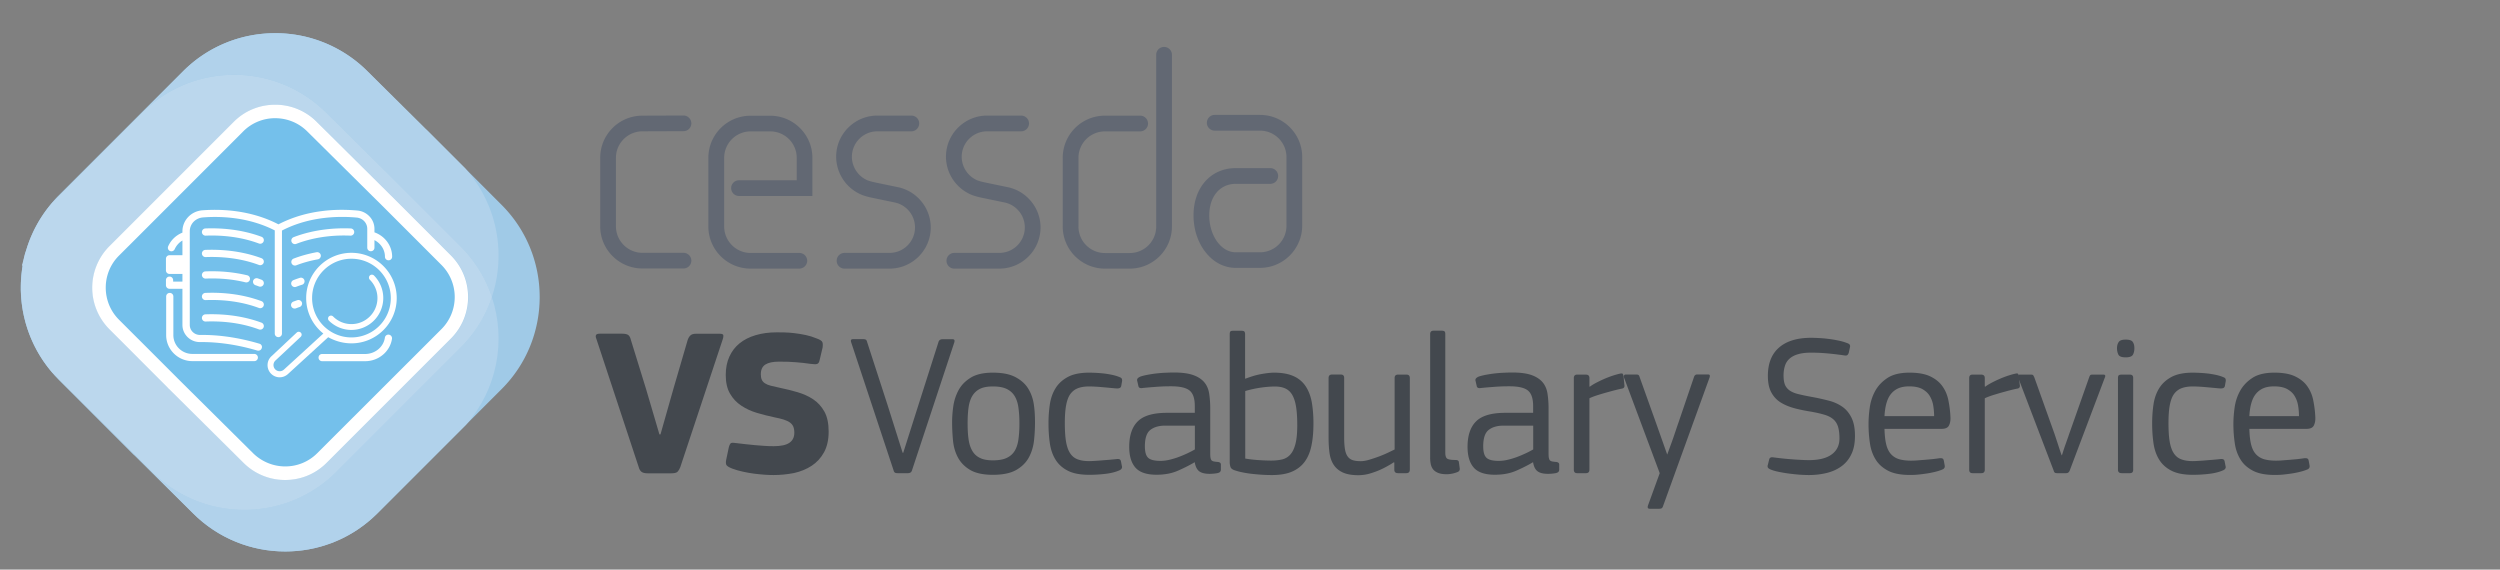 <svg id="Livello_1" xmlns="http://www.w3.org/2000/svg" viewBox="0 0 333.55 76"><rect x="0" y="0" width="333.55" height="76" fill="#808080" stroke="none"/><style>.st0{fill:#626873}.st1{fill:#43484e}.st3{fill:#fbfdff}.st4{fill:#b1d2eb}.st7{fill:#fff}</style><path class="st0" d="M91.19 35.82h-5.48c-3.1 0-5.63-2.52-5.63-5.62v-9.15c0-3.1 2.52-5.62 5.63-5.62l5.48-.02c.58 0 1.04.47 1.05 1.04 0 .58-.46 1.05-1.04 1.05l-5.48.02c-1.95 0-3.54 1.58-3.54 3.53v9.15c0 1.94 1.59 3.53 3.53 3.53h5.48c.58 0 1.05.47 1.05 1.05 0 .57-.47 1.04-1.05 1.04M106.64 35.84h-6.5c-3.1 0-5.63-2.52-5.63-5.62v-9.16c0-3.1 2.52-5.62 5.63-5.62h2.62c3.1 0 5.63 2.52 5.63 5.62v5.09H98.6a1.05 1.05 0 1 1 0-2.1h7.7v-2.99a3.53 3.53 0 0 0-3.53-3.53h-2.62a3.53 3.53 0 0 0-3.53 3.53v9.16c0 1.95 1.59 3.53 3.53 3.53h6.5c.58 0 1.05.47 1.05 1.05a1.07 1.07 0 0 1-1.06 1.04M168.11 35.74h-3.24c-1.56 0-3-.76-4.07-2.15-1.01-1.31-1.56-3.03-1.56-4.86 0-3.71 2.31-6.3 5.63-6.3h4.61a1.05 1.05 0 1 1 0 2.1h-4.61c-2.11 0-3.53 1.69-3.53 4.21 0 2.71 1.59 4.92 3.53 4.92h3.24a3.53 3.53 0 0 0 3.53-3.53v-9.17c0-1.95-1.59-3.53-3.53-3.53h-6.04a1.05 1.05 0 1 1 0-2.1h6.04c3.1 0 5.63 2.52 5.63 5.62v9.17c-.01 3.09-2.53 5.62-5.63 5.62M150.73 35.84h-3.31c-3.1 0-5.63-2.52-5.63-5.62v-9.17c0-3.1 2.52-5.62 5.63-5.62h4.7a1.05 1.05 0 1 1 0 2.1h-4.7a3.53 3.53 0 0 0-3.53 3.53v9.17a3.53 3.53 0 0 0 3.53 3.53h3.31a3.53 3.53 0 0 0 3.53-3.53V7.31a1.05 1.05 0 1 1 2.1 0v22.9c0 3.11-2.53 5.63-5.63 5.63M118.68 35.84h-6a1.05 1.05 0 1 1 0-2.1h6c1.88 0 3.4-1.52 3.4-3.4 0-1.61-1.14-3.01-2.72-3.33l-2.93-.61a9.35 9.35 0 0 1-1.34-.36 5.529 5.529 0 0 1-3.53-5.13c0-3.03 2.47-5.49 5.5-5.49h4.53a1.05 1.05 0 1 1 0 2.1h-4.53c-1.88 0-3.4 1.52-3.4 3.4 0 1.4.88 2.68 2.19 3.18a8 8 0 0 0 .97.25l.03.01 2.94.61c2.54.52 4.39 2.78 4.39 5.38 0 3.03-2.47 5.49-5.5 5.49M133.33 35.84h-6a1.05 1.05 0 1 1 0-2.1h6c1.88 0 3.4-1.52 3.4-3.4 0-1.61-1.14-3.01-2.72-3.33l-2.93-.61a9.35 9.35 0 0 1-1.34-.36 5.529 5.529 0 0 1-3.53-5.13c0-3.03 2.47-5.49 5.5-5.49h4.53a1.05 1.05 0 1 1 0 2.1h-4.53c-1.88 0-3.4 1.52-3.4 3.4 0 1.4.88 2.68 2.19 3.18a8 8 0 0 0 .97.25l.03.01 2.94.61c2.54.52 4.39 2.78 4.39 5.38a5.508 5.508 0 0 1-5.5 5.49"/><g><path class="st1" d="M-16.18-167.06l6.43 21.8h.5l6.23-22 6.73-23.11c.33-1 .79-1.77 1.36-2.31.57-.54 1.42-.8 2.56-.8h11.65c1 0 1.52.27 1.56.8.03.54-.05 1.11-.25 1.71L.2-129.59c-.34.87-.75 1.57-1.26 2.11-.5.54-1.52.8-3.06.8h-11.35c-1.34 0-2.31-.23-2.91-.7-.6-.47-1.04-1.17-1.31-2.11l-20.29-61.48c-.34-.74-.4-1.34-.2-1.81s.8-.7 1.81-.7h10.75c1.34 0 2.29.2 2.86.6.57.4.99 1.14 1.26 2.21l7.32 23.61zM72.42-152.19c0 2.75-.2 5.66-.6 8.74a21.46 21.46 0 0 1-3.01 8.54c-1.61 2.61-4 4.77-7.18 6.48-3.18 1.71-7.52 2.56-13.01 2.56-5.42 0-9.66-.85-12.71-2.56-3.05-1.71-5.34-3.87-6.88-6.48-1.54-2.61-2.5-5.46-2.86-8.54-.37-3.08-.55-5.99-.55-8.74 0-2.28.23-4.86.7-7.74s1.49-5.61 3.06-8.19c1.57-2.58 3.88-4.74 6.93-6.48 3.05-1.74 7.15-2.61 12.31-2.61s9.31.75 12.46 2.26c3.15 1.51 5.56 3.47 7.23 5.88 1.67 2.41 2.78 5.11 3.32 8.09.53 2.98.79 5.91.79 8.79zm-15.67.6c0-4.22-.49-7.37-1.46-9.44-.97-2.07-3.13-3.11-6.48-3.11-3.08 0-5.14 1.07-6.18 3.21-1.04 2.14-1.56 5.26-1.56 9.34 0 4.42.5 7.63 1.51 9.64 1 2.01 3.01 3.01 6.03 3.01 3.35 0 5.54-1.04 6.58-3.11s1.56-5.25 1.56-9.54zM120.84-132.6c.27 1.14.27 2.03 0 2.66-.27.64-1.14 1.26-2.61 1.86-2.01.74-4.47 1.31-7.38 1.71-2.91.4-5.58.6-7.99.6-5.02 0-9.06-.74-12.1-2.21-3.05-1.47-5.38-3.42-6.98-5.83-1.61-2.41-2.68-5.17-3.21-8.29-.54-3.11-.8-6.31-.8-9.59 0-3.01.28-6.04.85-9.09s1.67-5.79 3.32-8.24c1.64-2.44 3.97-4.42 6.98-5.93 3.01-1.51 7-2.26 11.95-2.26 2.68 0 5.44.18 8.29.55 2.85.37 5.34 1.02 7.48 1.96 1.67.67 2.38 1.91 2.11 3.72l-1.1 6.13c-.27 1.07-.62 1.66-1.05 1.76-.44.1-1.36.08-2.76-.05-2.01-.2-3.92-.37-5.73-.5-1.81-.13-3.52-.2-5.12-.2-3.41 0-5.86.95-7.33 2.86-1.47 1.91-2.21 4.91-2.21 8.99 0 4.89.69 8.25 2.06 10.1 1.37 1.84 3.8 2.76 7.28 2.76 1.41 0 3.23-.07 5.47-.2 2.24-.13 4.44-.33 6.58-.6 1.07-.13 1.79-.13 2.16 0 .37.13.65.74.85 1.81l.99 5.52zM158.72-132.7a24.119 24.119 0 0 1-4.32 3.11c-1.54.87-3.11 1.59-4.72 2.16-1.61.57-3.18.97-4.72 1.21-1.54.23-2.95.35-4.22.35-2.95 0-5.34-.42-7.18-1.26-1.84-.84-3.26-1.92-4.27-3.26-1-1.34-1.69-2.9-2.06-4.67-.37-1.77-.55-3.63-.55-5.58-.07-3.08.35-5.69 1.26-7.83.9-2.14 2.19-3.87 3.87-5.17 1.67-1.31 3.72-2.24 6.13-2.81 2.41-.57 5.09-.85 8.04-.85h11.55v-1.61c0-1.07-.12-1.97-.35-2.71a3.54 3.54 0 0 0-1.31-1.81c-.64-.47-1.52-.82-2.66-1.06-1.14-.23-2.65-.35-4.52-.35-.74 0-1.66.04-2.76.1-1.11.07-2.26.14-3.47.2-1.21.07-2.41.17-3.62.3-1.21.13-2.31.24-3.32.3-1.41.13-2.33.13-2.76 0-.44-.13-.79-.7-1.05-1.71l-1.1-5.22c-.14-.87-.02-1.59.35-2.16.37-.57 1.32-1.16 2.86-1.76 1.14-.4 2.46-.75 3.97-1.06 1.51-.3 3.05-.55 4.62-.75 1.57-.2 3.13-.35 4.67-.45 1.54-.1 2.88-.15 4.02-.15 4.69 0 8.45.44 11.3 1.31 2.85.87 5.02 2.11 6.53 3.72 1.51 1.61 2.49 3.58 2.96 5.93.47 2.35.7 5.02.7 8.04v15.87c0 1.07.05 1.91.15 2.51.1.6.28 1.05.55 1.36.27.3.64.52 1.11.65.47.13 1.1.24 1.91.3.87.07 1.44.22 1.71.45.27.24.4.65.4 1.26v6.43c0 1.34-.97 2.21-2.91 2.61-1.88.47-3.95.7-6.23.7-2.48 0-4.66-.42-6.53-1.26-1.88-.84-3.15-2.59-3.82-5.27l-.21-.11zm-1.51-14.87h-9.04c-1.88 0-3.35.44-4.42 1.31-1.07.87-1.61 2.48-1.61 4.82 0 1.54.32 2.61.96 3.21.64.6 1.82.9 3.57.9 1.54 0 3.33-.37 5.38-1.1 2.04-.74 3.77-1.54 5.17-2.41v-6.73zM199.3-175.5c1.95-.6 3.78-1.04 5.49-1.31 1.71-.27 3.28-.4 4.69-.4 4.43 0 8.03.62 10.78 1.86 2.75 1.24 4.89 2.98 6.4 5.22 1.51 2.24 2.54 4.91 3.07 7.99.54 3.08.81 6.46.81 10.15 0 3.95-.3 7.55-.9 10.8-.6 3.25-1.76 6.01-3.47 8.29-1.71 2.28-4.05 4.04-7.03 5.27-2.98 1.24-6.85 1.86-11.6 1.86-1.67 0-3.45-.07-5.32-.2-1.88-.13-3.72-.32-5.53-.55-1.81-.23-3.55-.54-5.22-.9-1.67-.37-3.15-.82-4.42-1.36-1.27-.54-2.09-1.21-2.46-2.01-.37-.8-.55-1.77-.55-2.91v-61.68c0-.67.15-1.21.45-1.61.3-.4.88-.6 1.75-.6h10.98c.93 0 1.51.25 1.75.75.23.5.35.99.35 1.46v19.88zm15.47 24.31c0-2.48-.15-4.54-.46-6.18-.3-1.64-.76-2.95-1.37-3.92-.61-.97-1.38-1.67-2.33-2.11-.94-.43-2.06-.65-3.34-.65-1.35 0-2.53.07-3.54.2-1.01.13-2.49.44-4.45.9v23.31c1.15.2 2.31.34 3.49.4 1.18.07 2.24.1 3.19.1 1.21 0 2.36-.13 3.44-.4s2.02-.82 2.83-1.66 1.43-2.04 1.87-3.62c.45-1.56.67-3.69.67-6.37zM284.14-127.23c-.3.37-.88.55-1.75.55h-10.98c-.93 0-1.51-.22-1.75-.65-.23-.43-.35-.92-.35-1.46v-2.51c-.07 0-.1-.02-.1-.05 0-.03-.03-.05-.1-.05-2.28 1.74-4.87 3.1-7.79 4.07-2.91.97-5.58 1.46-7.99 1.46-3.55 0-6.31-.54-8.29-1.61-1.98-1.07-3.45-2.49-4.42-4.27-.97-1.77-1.58-3.82-1.81-6.13-.24-2.31-.35-4.74-.35-7.28v-28.83c0-.54.12-1.04.35-1.51.23-.47.82-.7 1.76-.7h11.05c.8 0 1.36.2 1.66.6.3.4.45.94.45 1.61v26.32c0 2.55.45 4.47 1.36 5.78.9 1.31 2.49 1.96 4.77 1.96.8 0 1.64-.12 2.51-.35.87-.23 1.72-.5 2.56-.8.84-.3 1.64-.62 2.41-.96.77-.33 1.42-.6 1.96-.8v-31.14c0-.54.12-1.04.35-1.51.23-.47.81-.7 1.75-.7h10.98c.87 0 1.45.2 1.75.6.3.4.45.94.45 1.61v45.21c.01.65-.14 1.17-.44 1.54zM310-142.05c0 1.41.33 2.28 1 2.61.67.34 1.77.54 3.31.6 1 .07 1.61.17 1.81.3.2.13.37.57.5 1.31l.5 7.53c.07.94-.47 1.67-1.61 2.21-1.21.54-2.61.89-4.22 1.05-1.61.17-2.88.25-3.82.25-4.35 0-7.57-.99-9.64-2.96-2.08-1.97-3.11-5.27-3.11-9.9v-56.36c0-.67.15-1.21.45-1.61.3-.4.89-.6 1.76-.6h10.95c.94 0 1.52.24 1.76.7.23.47.35.97.35 1.51v53.36zM353.9-132.7a24.119 24.119 0 0 1-4.32 3.11c-1.54.87-3.11 1.59-4.72 2.16-1.61.57-3.18.97-4.72 1.21-1.54.23-2.95.35-4.22.35-2.95 0-5.34-.42-7.18-1.26-1.84-.84-3.26-1.92-4.27-3.26-1-1.34-1.69-2.9-2.06-4.67-.37-1.77-.55-3.63-.55-5.58-.07-3.08.35-5.69 1.26-7.83.9-2.14 2.19-3.87 3.87-5.17 1.67-1.31 3.72-2.24 6.13-2.81 2.41-.57 5.09-.85 8.04-.85h11.55v-1.61c0-1.07-.12-1.97-.35-2.71a3.54 3.54 0 0 0-1.31-1.81c-.64-.47-1.52-.82-2.66-1.06-1.14-.23-2.65-.35-4.52-.35-.74 0-1.66.04-2.76.1-1.11.07-2.26.14-3.47.2-1.21.07-2.41.17-3.62.3-1.21.13-2.31.24-3.32.3-1.41.13-2.33.13-2.76 0-.44-.13-.79-.7-1.05-1.71l-1.1-5.22c-.14-.87-.02-1.59.35-2.16.37-.57 1.32-1.16 2.86-1.76 1.14-.4 2.46-.75 3.97-1.06 1.51-.3 3.05-.55 4.62-.75 1.57-.2 3.13-.35 4.67-.45 1.54-.1 2.88-.15 4.02-.15 4.69 0 8.45.44 11.3 1.31 2.85.87 5.02 2.11 6.53 3.72 1.51 1.61 2.49 3.58 2.96 5.93.47 2.35.7 5.02.7 8.04v15.87c0 1.07.05 1.91.15 2.51.1.6.28 1.05.55 1.36.27.3.64.52 1.11.65.47.13 1.1.24 1.91.3.87.07 1.44.22 1.71.45.27.24.4.65.4 1.26v6.43c0 1.34-.97 2.21-2.91 2.61-1.88.47-3.95.7-6.23.7-2.48 0-4.66-.42-6.53-1.26-1.88-.84-3.15-2.59-3.82-5.27l-.21-.11zm-1.51-14.87h-9.04c-1.88 0-3.35.44-4.42 1.31-1.07.87-1.61 2.48-1.61 4.82 0 1.54.32 2.61.96 3.21.64.6 1.82.9 3.57.9 1.54 0 3.33-.37 5.38-1.1 2.04-.74 3.77-1.54 5.17-2.41v-6.73zM396.19-169.27l.2.2c.87-.94 1.92-1.82 3.16-2.66a39.52 39.52 0 0 1 3.87-2.31c1.34-.7 2.66-1.29 3.97-1.76s2.49-.8 3.57-1c1.07-.13 1.86-.1 2.36.1.5.2.82.94.96 2.21l1.21 9.84c.07.47.1.85.1 1.16 0 .3-.1.57-.3.8-.2.24-.5.44-.9.6-.4.17-.97.32-1.71.45-6.03 1.14-11.52 2.58-16.48 4.32v28.43c0 .54-.12 1.04-.35 1.51-.23.47-.81.7-1.75.7h-10.98c-.87 0-1.45-.2-1.75-.6-.3-.4-.45-.94-.45-1.61v-45.21c0-.67.15-1.21.45-1.61.3-.4.88-.6 1.75-.6H394c.93 0 1.53.25 1.8.75s.4.99.4 1.46v4.83zM436.88-189.36c0 .94-.1 1.86-.3 2.76-.2.9-.59 1.71-1.16 2.41-.57.7-1.37 1.27-2.41 1.71-1.04.44-2.4.65-4.07.65-1.74 0-3.15-.22-4.22-.65-1.07-.43-1.89-1.02-2.46-1.76-.57-.74-.94-1.54-1.11-2.41-.17-.87-.25-1.77-.25-2.71 0-2.08.54-3.83 1.61-5.27 1.07-1.44 3.21-2.16 6.43-2.16 1.61 0 2.93.18 3.97.55 1.04.37 1.86.89 2.46 1.56.6.67 1 1.46 1.21 2.36.2.9.3 1.89.3 2.96zm-.51 60.47c0 .54-.12 1.04-.35 1.51-.24.47-.79.7-1.66.7h-11.05c-.87 0-1.46-.2-1.76-.6-.3-.4-.45-.94-.45-1.61v-45.21c0-.74.15-1.29.45-1.66.3-.37.89-.55 1.76-.55h11.05c.87 0 1.42.25 1.66.75.23.5.35.99.35 1.46v45.21zM461.79-147.87c.07 1.94.37 3.52.9 4.72.54 1.21 1.25 2.16 2.16 2.86.9.7 2.01 1.17 3.32 1.41s2.79.35 4.47.35c1.54 0 3.38-.1 5.53-.3 2.14-.2 4.25-.43 6.33-.7 1.34-.13 2.17-.12 2.51.05.33.17.64.89.9 2.16l.8 4.72c.2 1.14.2 2.03 0 2.66-.2.64-1.07 1.26-2.61 1.86-1 .34-2.19.65-3.57.95-1.37.3-2.78.55-4.22.75-1.44.2-2.9.35-4.37.45-1.47.1-2.81.15-4.02.15-5.02 0-9.09-.7-12.21-2.11-3.11-1.41-5.53-3.27-7.23-5.58-1.71-2.31-2.86-4.99-3.47-8.04-.6-3.05-.9-6.24-.9-9.59 0-2.41.2-5.12.6-8.14.4-3.01 1.37-5.86 2.91-8.54 1.54-2.68 3.83-4.92 6.88-6.73 3.05-1.81 7.22-2.71 12.51-2.71 4.82 0 8.71.69 11.65 2.06 2.95 1.37 5.24 3.16 6.88 5.37 1.64 2.21 2.76 4.67 3.37 7.38.6 2.71.9 5.41.9 8.09 0 2.08-.39 3.67-1.16 4.77-.77 1.1-2.23 1.66-4.37 1.66h-24.49zm7.23-17.58c-2.34 0-4.07.72-5.17 2.16-1.11 1.44-1.73 3.57-1.86 6.38h13.96c0-2.41-.5-4.44-1.51-6.08-1-1.64-2.81-2.46-5.42-2.46zM539.84-142.3c0 3.14-.62 5.76-1.86 7.87-1.24 2.11-2.9 3.79-4.97 5.06-2.08 1.27-4.44 2.19-7.08 2.76-2.65.57-5.41.85-8.29.85-1.21 0-2.51-.05-3.92-.15-1.41-.1-2.83-.25-4.27-.45-1.44-.2-2.81-.43-4.12-.7-1.31-.27-2.46-.56-3.47-.9-1.67-.6-2.75-1.21-3.21-1.84-.47-.63-.54-1.61-.2-2.94l1.1-4.78c.2-.94.5-1.5.9-1.7.4-.2 1.17-.2 2.31 0 2.34.4 4.89.72 7.63.95 2.75.24 4.99.35 6.73.35 2.54 0 4.35-.28 5.42-.86 1.07-.57 1.61-1.53 1.61-2.87 0-1.48-.4-2.47-1.21-2.97-.8-.5-2.28-.89-4.42-1.16-2.75-.4-5.31-.87-7.68-1.41-2.38-.54-4.47-1.34-6.28-2.42a11.744 11.744 0 0 1-4.27-4.33c-1.04-1.81-1.56-4.2-1.56-7.15 0-2.68.52-5.03 1.55-7.05 1.03-2.01 2.45-3.69 4.24-5.04 1.79-1.34 3.94-2.35 6.44-3.02 2.5-.67 5.22-1.01 8.17-1.01 1.14 0 2.39.05 3.77.15 1.37.1 2.76.24 4.17.4 1.41.17 2.76.39 4.07.66 1.31.27 2.49.61 3.57 1.01 1.34.47 2.33.96 2.96 1.47.63.51.79 1.4.45 2.69l-1.1 5.17c-.27.94-.55 1.51-.85 1.71-.3.2-1.02.24-2.16.1-1.14-.13-2.38-.28-3.72-.45-1.34-.17-2.66-.3-3.97-.4-1.31-.1-2.53-.18-3.67-.25-1.14-.07-2.11-.1-2.91-.1-2.55-.07-4.14.22-4.77.85-.64.63-.95 1.49-.95 2.55 0 1.27.59 2.09 1.76 2.46 1.18.37 2.67.72 4.49 1.05 2.62.33 5.11.75 7.46 1.25 2.35.5 4.42 1.32 6.2 2.46 1.78 1.14 3.21 2.66 4.29 4.56 1.08 1.91 1.62 4.43 1.62 7.57z"/></g><g><path d="M66.91 27.32l-9.93-9.93c-.06-.06-.12-.11-.18-.17l-7.77-7.7c-6.79-6.79-17.82-6.79-24.6-.02l-8.57 8.57-8.01 8.01a17.323 17.323 0 0 0-4.37 7.34c-1.74 5.92-.28 12.6 4.39 17.26l9.93 9.93c.06.06.12.11.18.16l7.77 7.71c6.79 6.79 17.82 6.79 24.6.01l16.58-16.58c6.77-6.77 6.77-17.81-.02-24.59" fill="#a0cae7"/><path class="st3" d="M36.72 4.43c-4.45 0-8.9 1.69-12.29 5.08 3.39-3.39 7.84-5.08 12.29-5.08 4.46 0 8.92 1.7 12.31 5.09l7.77 7.71c.06.05.12.11.18.16l5.13 5.13v-.01l-5.12-5.12c-.06-.06-.12-.11-.18-.16l-7.77-7.71a17.4 17.4 0 0 0-12.32-5.09m-33.23 29c-.01.02-.01.05-.02.07.01-.03.01-.05.02-.07m-.02.08c-.01.02-.01.03-.02.05.01-.01.01-.03.02-.05m-.02.07c-.01.02-.01.03-.01.05 0-.01 0-.03.01-.05m-.02.07c-.01.02-.01.03-.02.05.01-.01.01-.03.02-.05m-.02.07c-.01.02-.01.03-.01.05 0-.02 0-.03.01-.05m-.02.07c-.01.02-.01.03-.01.05 0-.02 0-.04.01-.05m-.02.07c0 .02-.01.03-.01.05 0-.02.01-.04.01-.05m-.02.07c-.01.02-.01.03-.01.05 0-.02.01-.04.01-.05m-.02.06c-.01.02-.01.04-.01.06.01-.02.01-.04.01-.06m-.01.07c0 .02-.01.04-.01.06 0-.02 0-.04.01-.06m-.02.07c-.01.02-.01.04-.02.06.01-.02.02-.04.02-.06m-.02.07c-.04.14-.07.28-.1.42.04-.15.07-.28.1-.42m-.1.43c-.01.02-.01.04-.01.06 0-.03.01-.05.01-.06m-.01.07c0 .02-.01.04-.01.05 0-.02 0-.04.01-.05m-.02.07c0 .02-.01.03-.01.05.01-.02.01-.03.01-.05m-.01.07c0 .02-.01.03-.01.05 0-.02 0-.04.01-.05m-.02.07c0 .02-.01.03-.01.05.01-.02.01-.04.01-.05m-.01.07c0 .02-.01.03-.01.04 0-.01.01-.02.01-.04m-.01.07c0 .02-.01.03-.01.04 0-.01 0-.03.01-.04m-.02.07c0 .02-.01.03-.01.04.01-.01.01-.03.01-.04m-.01.07c0 .02-.01.03-.01.04.01-.02.01-.03.01-.04m-.01.07c0 .01-.01.02-.01.03 0-.01.01-.02.01-.03m-.01.07c0 .01 0 .01-.01.02 0-.01 0-.02.01-.02M2.99 35.65v0M2.96 35.86"/><path class="st4" d="M36.72 4.43c-4.45 0-8.9 1.69-12.29 5.08l-8.57 8.57-8.01 8.01a17.364 17.364 0 0 0-.87.94l3.4-3.4 8.57-8.57c3.39-3.39 7.84-5.08 12.29-5.08 4.46 0 8.92 1.7 12.31 5.09l7.77 7.71c.06.06.12.11.18.16l9.93 9.93c1.97 1.97 3.36 4.29 4.19 6.76 1.92-5.76.75-12.33-3.51-17.11l-5.13-5.13c-.06-.06-.12-.11-.18-.16l-7.77-7.71a17.36 17.36 0 0 0-12.31-5.09M3.59 33.11c-.01.03-.02.06-.03.1.01-.04.02-.07.03-.1m-.04.11l-.03.09.03-.09m-.03.11c-.01.03-.02.06-.03.1.01-.04.02-.07.03-.1"/><path class="st3" d="M3.56 33.2c0 .01-.01.01-.01.02 0 0 .01-.01.01-.02m-.04.11c0 .01 0 .01-.01.02.01-.01.01-.01.01-.02m46.18 35.8c-3.3 2.98-7.47 4.46-11.64 4.46 4.17 0 8.34-1.49 11.64-4.46"/><path class="st4" d="M3.47 33.5c0 .01 0 .01-.01.02.01-.01.01-.02.01-.02m-.02.06c0 .01-.01.01-.01.02.01 0 .01-.01.01-.02m-.02.07c0 .01-.01.01-.01.02.01 0 .01-.01.01-.02m-.02.07c0 .01 0 .01-.01.02.01-.01.01-.01.01-.02m-.02.07c0 .01-.01.01-.01.02.01-.01.01-.01.01-.02m-.01.06c0 .01-.01.02-.01.02s0-.01.01-.02m-.02.08c0 .01 0 .01-.01.02 0-.01.01-.02.01-.02m-.02.07c0 .01 0 .01-.01.02.01-.01.01-.02.01-.02m-.02.07v0m-.02.07v0m-.01.07s-.01 0 0 0c-.01 0 0 0 0 0m-.1.42v.01c-.01 0-.01 0 0-.01m-.02.07c0 .01 0 .01-.01.02.01-.01.01-.01.01-.02m-.01.07c0 .01 0 .01-.01.02 0-.01 0-.01.01-.02m-.02.07v0m-.01.06c0 .01 0 .02-.01.03.01-.01.01-.02.01-.03m-.01.07c0 .01-.01.02-.01.03 0-.01 0-.02.01-.03m-.02.07c0 .01 0 .02-.01.03.01-.01.01-.02.01-.03m-.01.07c0 .01-.01.02-.01.03.01-.01.01-.02.01-.03m-.01.07c0 .01-.01.02-.01.03 0-.01 0-.02.01-.03m-.02.07c0 .01-.01.02-.01.03.01-.01.01-.02.01-.03m-.01.06c0 .01 0 .03-.01.04.01-.02.01-.03.01-.04m-.01.06c-.01.08-.03.16-.04.24.01-.08.03-.16.04-.24m-.04.24c0 .02-.01.04-.01.06 0-.02.01-.04.01-.06m-.01.07c-.01.02-.01.04-.01.06 0-.02 0-.04.01-.06m-.01.07c-.01.02-.01.04-.01.06 0-.02 0-.04.01-.06m-.01.06c0 .02-.01.04-.01.06 0-.01.01-.04.01-.06m-.01.07c-.12.84-.18 1.69-.18 2.54.01 4.45 1.7 8.9 5.09 12.29l9.93 9.93c.06.06.12.11.18.16l7.77 7.71c3.4 3.39 7.85 5.09 12.31 5.09 4.17 0 8.34-1.49 11.64-4.47.22-.2.44-.4.65-.61l11.77-11.77c4.25-4.77 5.42-11.33 3.5-17.09-.82 2.46-2.22 4.78-4.17 6.74L44.87 62.94c-3.39 3.39-7.84 5.08-12.29 5.08-4.46 0-8.92-1.7-12.31-5.09l-7.77-7.71c-.06-.05-.12-.1-.18-.16l-5.34-5.33C3.6 45.8 2.26 40.71 2.96 35.86"/><path d="M31.24 9.98c-4.45 0-8.9 1.69-12.29 5.08l-8.57 8.57-3.4 3.4a17.227 17.227 0 0 0-3.4 6.08v.01c-.01.03-.02.06-.03.1 0 .01-.01.01-.01.02l-.03.09c0 .01-.01.01-.01.02-.01.03-.02.06-.03.1-.01.02-.01.05-.02.07 0 .01 0 .01-.01.02-.01.02-.01.04-.02.05 0 .01 0 .02-.01.02-.01.02-.01.03-.01.05 0 .01-.01.02-.01.02-.01.02-.01.03-.02.05 0 .01 0 .01-.01.02-.01.02-.01.04-.01.05 0 .01-.01.01-.01.02-.01.02-.01.03-.01.05 0 .01-.01.02-.01.02 0 .02-.01.03-.01.05 0 .01 0 .01-.01.02-.01.02-.01.04-.01.05 0 .01 0 .01-.01.02 0 .02-.01.04-.01.06v.01c-.01.02-.01.04-.02.06v.01c-.01.02-.01.04-.02.06v.01c-.03.14-.07.28-.1.41v.01c-.01.02-.01.04-.01.06 0 .01 0 .01-.01.02 0 .02-.01.04-.01.05 0 .01 0 .01-.01.02 0 .02-.01.03-.01.05 0 .01 0 .01-.01.02 0 .02-.01.03-.01.05 0 .01-.01.02-.01.03 0 .02-.01.03-.01.04 0 .01 0 .02-.01.03 0 .02-.01.03-.01.04 0 .01 0 .02-.01.03 0 .02-.01.03-.01.05 0 .01-.01.02-.01.03 0 .02-.01.03-.01.04 0 .01-.01.02-.01.03 0 .02-.01.03-.01.04 0 .01-.01.02-.01.03 0 .01-.01.02-.01.03 0 .01-.01.02-.01.04 0 .01 0 .01-.01.02.11.01.09.1.08.18v.01c0 .02-.01.04-.01.06v.01c-.01.02-.01.04-.01.06v.01c-.01.02-.01.04-.01.06v.01c-.01.02-.01.04-.01.06-.7 4.85.64 9.94 4.03 13.87l5.34 5.33c.06.06.12.11.18.16l7.77 7.71c3.39 3.4 7.85 5.09 12.31 5.09 4.45 0 8.9-1.69 12.29-5.08l16.58-16.58c1.96-1.96 3.35-4.27 4.17-6.74-.83-2.47-2.22-4.79-4.19-6.76l-9.93-9.93c-.06-.06-.12-.11-.18-.16l-7.77-7.71a17.4 17.4 0 0 0-12.32-5.09m6.83 54.05c-2.11 0-4.1-.82-5.58-2.31l-9.92-9.84-.12-.1-.04-.06-7.78-7.78a7.821 7.821 0 0 1-2.16-4.06c-.5-2.57.3-5.21 2.15-7.05l8.01-8.01 8.57-8.57a7.775 7.775 0 0 1 5.53-2.28c2.11 0 4.1.82 5.58 2.31l9.92 9.84.03.02.05.06 7.87 7.87a7.799 7.799 0 0 1 2.3 5.55c.01 2.1-.81 4.07-2.29 5.55L43.6 61.75a7.792 7.792 0 0 1-5.53 2.28" fill="#bbd7ed"/><path d="M38.07 63.13a6.96 6.96 0 0 1-4.95-2.05l-9.97-9.88-7.9-7.9a6.996 6.996 0 0 1-1.91-3.59c-.44-2.28.27-4.61 1.9-6.24l16.58-16.58c1.3-1.31 3.04-2.02 4.9-2.02 1.87 0 3.63.73 4.95 2.05l9.94 9.86.11.1.02.03 7.79 7.79c2.71 2.71 2.72 7.12.01 9.83L42.96 61.11a6.875 6.875 0 0 1-4.89 2.02" fill="#74c0eb"/><path class="st7" d="M36.71 13.97c-2.09 0-4.06.81-5.53 2.29l-8.57 8.57-8.01 8.01a7.847 7.847 0 0 0 .01 11.1l7.78 7.79.04.06.12.1 9.92 9.84a7.836 7.836 0 0 0 5.58 2.31c2.09 0 4.06-.81 5.53-2.29l16.58-16.58a7.79 7.79 0 0 0 2.29-5.55c0-2.1-.82-4.07-2.3-5.55l-7.87-7.87-.05-.06-.03-.02-9.92-9.84a7.779 7.779 0 0 0-5.57-2.31m0 1.8c1.56 0 3.12.59 4.31 1.79L51 27.45l7.89 7.89a6.06 6.06 0 0 1 .02 8.56L42.32 60.47a6.003 6.003 0 0 1-4.26 1.76c-1.56 0-3.12-.6-4.32-1.79l-9.97-9.89-7.89-7.89a6.003 6.003 0 0 1-1.66-3.12c-.37-1.91.18-3.96 1.65-5.43l8.01-8.01 8.57-8.57a5.995 5.995 0 0 1 4.26-1.76"/><path class="st7" d="M33.93 47.22h-8.27c-1.4 0-2.53-1.13-2.53-2.51v-5.15c0-.27-.21-.48-.48-.48s-.48.21-.48.48v5.15c0 1.91 1.57 3.47 3.49 3.47h8.27c.27 0 .48-.21.48-.48 0-.26-.22-.48-.48-.48zM51.89 44.65a.47.47 0 0 0-.54.41c-.18 1.24-1.31 2.17-2.64 2.17h-5.73c-.27 0-.48.21-.48.48s.21.48.48.48h5.73c.88 0 1.72-.3 2.38-.86.66-.55 1.09-1.31 1.21-2.14a.49.49 0 0 0-.41-.54z"/><path class="st7" d="M34.62 45.86c-3.38-1.01-6.17-1.2-7.91-1.17h-.02c-.37 0-.72-.14-.98-.4a1.31 1.31 0 0 1-.39-.93V30.85c0-.46.18-.91.5-1.25.33-.34.77-.55 1.25-.59 1.52-.12 3.03-.07 4.48.14 1.86.27 3.58.81 5.11 1.59V44.5c0 .27.21.48.48.48s.48-.21.48-.48V30.76c3.77-1.96 7.85-1.93 9.98-1.73.8.08 1.4.72 1.4 1.5v2.51c0 .27.21.48.48.48s.48-.21.48-.48v-1c.85.43 1.4 1.28 1.4 2.21 0 .27.21.48.48.48s.48-.21.48-.48c0-1.45-.95-2.75-2.36-3.25v-.46c0-.62-.23-1.21-.66-1.66-.42-.45-1-.74-1.62-.79-1.11-.1-2.84-.18-4.78.08-2.1.27-4.03.87-5.75 1.76-1.64-.85-3.48-1.43-5.47-1.72-1.52-.22-3.1-.27-4.69-.15-.72.06-1.38.37-1.88.89-.49.52-.77 1.2-.77 1.91v.18c-.02.01-.04.01-.06.02-.82.35-1.48.98-1.84 1.8a.473.473 0 0 0 .43.67c.18 0 .36-.11.44-.29.22-.48.57-.88 1.03-1.15v1.96h-1.72c-.27 0-.48.21-.48.48v1.54c0 .27.21.48.48.48h1.72v1.02H23.1v-.19c0-.27-.21-.48-.48-.48s-.48.21-.48.48v.67c0 .27.21.48.48.48h1.72v4.82c0 .61.24 1.18.68 1.62.45.44 1.05.68 1.68.67 1.68-.02 4.36.16 7.62 1.13.05.01.09.02.14.02.21 0 .4-.13.46-.34.1-.25-.05-.52-.3-.59z"/><path class="st7" d="M46.76 31.44a.48.48 0 1 0 .04-.96c-1.89-.08-4.75.06-7.62 1.16a.481.481 0 1 0 .34.9c2.72-1.05 5.44-1.18 7.24-1.1zM42.8 34.04a.493.493 0 0 0-.56-.39c-1.07.2-2.1.48-3.06.85a.481.481 0 1 0 .34.9c.91-.35 1.88-.62 2.89-.8.26-.05.43-.3.39-.56zM40.61 37.38a.48.48 0 0 0-.6-.31c-.29.09-.57.19-.85.3-.25.1-.37.37-.28.62a.485.485 0 0 0 .62.28c.26-.1.53-.2.8-.28.26-.08.39-.35.31-.61zM39.67 40.05c-.18.06-.36.13-.53.19-.25.1-.37.37-.28.62a.485.485 0 0 0 .62.28c.16-.06.33-.13.5-.18.25-.09.38-.36.3-.61a.489.489 0 0 0-.61-.3zM34.89 31.59c-2.83-1.05-5.63-1.18-7.49-1.11a.48.48 0 0 0-.46.5c.01.26.24.47.5.46 1.76-.07 4.43.05 7.11 1.05a.485.485 0 0 0 .62-.28.477.477 0 0 0-.28-.62zM34.72 35.38c.19 0 .38-.12.45-.31a.485.485 0 0 0-.28-.62c-2.83-1.05-5.63-1.18-7.49-1.11a.48.48 0 0 0-.46.5c.01.26.24.47.5.46 1.76-.07 4.43.05 7.11 1.05.06.02.11.03.17.03zM27.4 36.21a.48.48 0 0 0-.46.5c.01.26.24.47.5.46 1.86-.08 3.65.09 5.32.5a.49.49 0 0 0 .58-.36.476.476 0 0 0-.35-.58c-1.76-.42-3.64-.6-5.59-.52zM34.89 37.32c-.16-.06-.33-.12-.5-.18a.489.489 0 0 0-.61.3c-.08.25.05.52.3.61.16.05.31.11.47.17a.485.485 0 0 0 .62-.28.481.481 0 0 0-.28-.62zM34.89 40.18c-2.83-1.05-5.63-1.18-7.49-1.1a.48.48 0 0 0 .04.96c1.76-.07 4.43.05 7.11 1.05a.485.485 0 0 0 .62-.28.488.488 0 0 0-.28-.63zM34.89 43.05c-2.83-1.05-5.63-1.18-7.49-1.11a.48.48 0 0 0 .04.96c1.76-.07 4.43.05 7.11 1.05a.485.485 0 0 0 .62-.28.481.481 0 0 0-.28-.62z"/><path class="st7" d="M46.89 45.81c3.33 0 6.04-2.71 6.04-6.04s-2.71-6.04-6.04-6.04-6.04 2.71-6.04 6.04c0 1.91.89 3.62 2.29 4.73l-5.27 4.82a.835.835 0 0 1-1.17-.06.835.835 0 0 1 .06-1.17l3.36-3.15c.16-.15.17-.4.02-.55a.384.384 0 0 0-.55-.02l-3.36 3.15c-.32.29-.51.68-.53 1.11a1.62 1.62 0 0 0 1.61 1.71c.39 0 .77-.14 1.08-.41l5.4-4.94c.92.51 1.97.82 3.1.82zm-5.25-6.04c0-2.9 2.36-5.25 5.25-5.25 2.9 0 5.25 2.36 5.25 5.25a5.25 5.25 0 1 1-10.5 0z"/><path class="st7" d="M46.89 44.02a4.26 4.26 0 0 0 3.01-7.26.405.405 0 0 0-.56 0c-.15.15-.15.4 0 .56a3.45 3.45 0 0 1 1.02 2.45c0 1.91-1.55 3.47-3.47 3.47-.93 0-1.8-.36-2.45-1.02a.405.405 0 0 0-.56 0c-.15.15-.15.4 0 .56.81.8 1.88 1.24 3.01 1.24z"/></g><path fill="none" d="M-6.45-87.3h1.78v3.11h-1.78z"/><g><path class="st1" d="M120.43 60.41h.08l2.05-6.45 2.65-8.32c.07-.25.25-.38.54-.38h1.35c.23 0 .31.14.22.43l-5.64 17.06c-.07.25-.25.38-.54.38h-1.4c-.16 0-.28-.03-.35-.08s-.13-.14-.16-.27l-5.67-17.12c-.09-.27-.01-.41.24-.41h1.38c.16 0 .28.03.35.08.07.05.13.15.16.3l2.7 8.32 2.04 6.46zM138.09 56.33c0 .79-.04 1.6-.13 2.43-.09.83-.32 1.58-.69 2.27-.37.68-.93 1.24-1.68 1.67-.75.43-1.79.65-3.12.65-1.29 0-2.3-.22-3.03-.65-.73-.43-1.27-.99-1.63-1.66-.36-.67-.58-1.43-.66-2.27s-.12-1.65-.12-2.44c0-.65.05-1.36.16-2.13.11-.77.35-1.49.71-2.16.37-.67.91-1.22 1.63-1.66.72-.44 1.7-.66 2.94-.66s2.23.19 2.98.58c.75.39 1.32.89 1.71 1.51s.65 1.33.77 2.12.16 1.59.16 2.4zm-2.08.17c0-.83-.05-1.55-.14-2.17s-.27-1.13-.53-1.54c-.26-.4-.62-.71-1.08-.92-.46-.21-1.06-.31-1.79-.31-.7 0-1.27.1-1.7.31-.43.21-.77.52-1.03.93-.25.41-.42.92-.51 1.54-.09.61-.13 1.33-.13 2.15 0 .83.04 1.54.13 2.15.09.61.26 1.12.51 1.54s.59.72 1.03.93c.43.21 1 .31 1.7.31.74 0 1.34-.1 1.79-.3s.82-.5 1.08-.9c.26-.4.44-.92.53-1.53s.14-1.34.14-2.19zM149.4 62.73c-.5.23-1.14.4-1.9.49-.77.09-1.49.13-2.17.13-1.19 0-2.14-.18-2.85-.54-.71-.36-1.26-.85-1.65-1.48-.39-.63-.64-1.36-.76-2.19-.12-.83-.18-1.72-.18-2.67 0-.86.06-1.7.18-2.51.12-.81.37-1.53.76-2.16.39-.63.94-1.13 1.65-1.51.71-.38 1.66-.57 2.85-.57a20.868 20.868 0 0 1 2.04.12c.37.05.73.11 1.09.19.36.08.68.18.97.31.14.05.23.13.26.24.03.11.03.22.01.32l-.11.62c-.04.14-.12.23-.26.27s-.28.04-.45.03c-.56-.05-1.17-.11-1.85-.17s-1.26-.09-1.74-.09c-.61 0-1.13.09-1.54.26s-.74.45-.99.82-.42.88-.53 1.5c-.11.62-.16 1.39-.16 2.31 0 .99.05 1.81.16 2.46.11.65.29 1.17.54 1.55.25.39.58.66 1 .82s.92.24 1.51.24c.22 0 .48-.01.8-.03.32-.02.64-.04.97-.07.33-.03.67-.05 1.01-.08.34-.03.65-.06.92-.09.16-.02.29-.01.39.03.1.04.17.14.2.32l.11.57c.07.24-.03.43-.28.56zM159.39 61.67c-.67.4-1.41.77-2.23 1.13-.82.36-1.77.54-2.85.54-1.31 0-2.25-.31-2.81-.94-.56-.63-.84-1.56-.84-2.78 0-1.53.39-2.67 1.16-3.42.77-.75 2.06-1.12 3.86-1.12h3.73v-.92c0-.99-.23-1.67-.69-2.05s-1.28-.57-2.47-.57c-.25 0-.54 0-.85.01-.32.01-.64.03-.99.05-.34.03-.68.05-1.03.08s-.66.06-.95.09c-.31.05-.49-.03-.54-.24l-.16-.7a.351.351 0 0 1 .04-.32c.06-.09.19-.18.39-.27.27-.09.59-.17.97-.24.38-.07.77-.13 1.19-.18.41-.04.82-.08 1.23-.09.4-.02.77-.03 1.09-.03 1.08 0 1.94.12 2.58.35.64.23 1.13.56 1.47.97s.55.92.64 1.51c.09.59.14 1.25.14 1.97v5.97c0 .27.01.48.04.62s.07.25.13.32.16.12.28.15c.13.03.3.05.51.07.31.02.46.14.46.35v.67c0 .13-.04.23-.11.31s-.22.14-.43.18c-.32.05-.64.08-.95.08-.64 0-1.11-.12-1.41-.35-.3-.23-.5-.64-.59-1.21h-.01zm.03-4.88h-3.97c-.83 0-1.48.19-1.97.57s-.73 1.11-.73 2.19c0 .76.15 1.27.45 1.54.3.27.84.4 1.63.4.34 0 .72-.04 1.12-.13.4-.09.81-.21 1.23-.36.41-.15.81-.32 1.2-.5.39-.18.73-.36 1.04-.54v-3.17zM175.24 56.46c0 1.12-.08 2.1-.26 2.96-.17.86-.47 1.58-.89 2.16s-.99 1.03-1.7 1.34-1.61.46-2.69.46c-.41 0-.85-.01-1.31-.04-.46-.03-.91-.07-1.36-.12s-.87-.12-1.27-.2c-.4-.08-.75-.18-1.05-.28-.31-.11-.49-.26-.55-.47-.06-.21-.09-.41-.09-.61V44.61c0-.2.03-.33.09-.39s.18-.09.36-.09h1.12c.2 0 .32.04.39.11.06.07.09.2.09.38v5.86l.03.05c.81-.31 1.53-.52 2.17-.63s1.19-.18 1.68-.18c1.05 0 1.91.16 2.6.47.69.31 1.22.77 1.61 1.36.39.59.66 1.31.81 2.13.14.83.22 1.76.22 2.78zm-2.16.26c0-.94-.05-1.74-.15-2.4-.1-.66-.27-1.19-.5-1.6-.23-.41-.54-.7-.92-.88-.38-.18-.85-.27-1.41-.27-.58 0-1.21.05-1.9.15-.69.1-1.37.25-2.06.45v9.01c.52.09 1.09.16 1.69.2.61.04 1.2.07 1.78.07.52 0 1-.05 1.44-.15.43-.1.8-.32 1.1-.65.3-.33.53-.81.69-1.43.16-.62.24-1.45.24-2.5zM187.63 63.13h-1.11c-.32 0-.49-.15-.49-.46v-.95l-.05-.05c-.22.14-.5.32-.85.51a10.797 10.797 0 0 1-2.47 1.03c-.47.13-.95.19-1.43.19-.88 0-1.58-.13-2.11-.38-.52-.25-.92-.6-1.2-1.04-.28-.44-.46-.97-.54-1.58-.08-.61-.12-1.28-.12-2v-7.97c0-.31.16-.46.46-.46h1.18c.29 0 .44.15.44.46v7.99c0 .63.04 1.14.11 1.54.07.4.19.71.36.95.17.23.4.4.69.49.29.09.64.13 1.05.13.32 0 .7-.06 1.13-.19.43-.13.86-.27 1.29-.43.43-.16.83-.33 1.21-.51s.67-.32.89-.43v-9.53c0-.31.15-.46.46-.46h1.11c.31 0 .46.15.46.46v12.23c-.01.31-.16.46-.47.46zM194.76 62.51c.02.22-.07.37-.27.46-.22.09-.46.16-.72.22-.26.05-.51.08-.74.08-.45 0-.82-.05-1.11-.16-.29-.11-.51-.26-.68-.45-.16-.19-.27-.42-.34-.7a4.29 4.29 0 0 1-.09-.9V44.58c0-.31.15-.46.46-.46h1.08c.16 0 .28.03.36.08.08.05.12.18.12.38v15.79c0 .47.1.75.3.85.2.1.55.15 1.05.15.29 0 .44.09.46.27l.12.87zM204.53 61.67c-.67.4-1.41.77-2.23 1.13-.82.36-1.77.54-2.85.54-1.31 0-2.25-.31-2.81-.94-.56-.63-.84-1.56-.84-2.78 0-1.53.39-2.67 1.16-3.42.77-.75 2.06-1.12 3.86-1.12h3.73v-.92c0-.99-.23-1.67-.69-2.05s-1.28-.57-2.47-.57c-.25 0-.54 0-.85.01-.32.01-.64.03-.99.05-.34.03-.68.05-1.03.08s-.66.06-.95.09c-.31.05-.49-.03-.54-.24l-.16-.7a.351.351 0 0 1 .04-.32c.06-.09.19-.18.39-.27.27-.09.59-.17.97-.24.38-.07.77-.13 1.19-.18.41-.04.82-.08 1.23-.09.4-.02.77-.03 1.09-.03 1.08 0 1.94.12 2.58.35.64.23 1.13.56 1.47.97s.55.92.64 1.51c.09.59.14 1.25.14 1.97v5.97c0 .27.01.48.04.62s.07.25.13.32.16.12.28.15c.13.03.3.05.51.07.31.02.46.14.46.35v.67c0 .13-.04.23-.11.31s-.22.14-.43.18c-.32.05-.64.08-.95.08-.64 0-1.11-.12-1.41-.35-.3-.23-.5-.64-.59-1.21h-.01zm.03-4.88h-3.97c-.83 0-1.48.19-1.97.57s-.73 1.11-.73 2.19c0 .76.15 1.27.45 1.54.3.27.84.4 1.63.4.34 0 .72-.04 1.12-.13.4-.09.81-.21 1.23-.36.41-.15.81-.32 1.2-.5.39-.18.73-.36 1.04-.54v-3.17zM216.39 51.85c-.36.07-.76.17-1.19.28-.43.12-.85.23-1.26.35-.4.12-.78.23-1.12.35-.34.12-.59.22-.76.31v9.53c0 .31-.16.46-.46.46h-1.18c-.29 0-.44-.15-.44-.46V50.44c0-.31.15-.46.44-.46h1.15c.33 0 .49.15.49.46v1.11l.05.05c.18-.14.43-.3.74-.47.32-.17.66-.34 1.04-.51.38-.17.76-.32 1.16-.46.4-.13.76-.24 1.11-.31.16-.04.27-.03.32.01s.1.15.13.31l.11 1.13c.07.33-.05.51-.33.55zM221.89 67.51c-.04.13-.09.22-.16.28-.07.06-.2.09-.38.09h-1.24c-.25 0-.33-.14-.24-.43l1.57-4.32-4.75-12.72a.445.445 0 0 1-.01-.3c.03-.09.1-.14.23-.14h1.43c.14 0 .24.03.3.09.05.06.1.16.13.28l2.21 6.18 1.46 4.13c.04-.11.14-.39.31-.85s.35-.95.53-1.47c.2-.59.42-1.26.68-2l2.05-6.02c.07-.23.22-.35.43-.35h1.46c.22 0 .28.14.19.41l-6.2 17.14zM247.49 58.16c0 .97-.16 1.79-.49 2.46-.32.67-.77 1.2-1.34 1.61-.57.41-1.22.7-1.97.88s-1.53.27-2.36.27c-.38 0-.8-.02-1.27-.05-.47-.04-.94-.09-1.4-.15-.47-.06-.92-.14-1.36-.23-.44-.09-.81-.2-1.09-.32-.2-.09-.32-.18-.35-.27a.44.44 0 0 1 0-.32l.19-.76c.05-.2.21-.29.46-.27.38.05.79.1 1.24.15s.9.09 1.34.12c.44.04.85.06 1.24.08.39.02.72.03.99.03 1.35 0 2.37-.25 3.06-.76.69-.5 1.04-1.21 1.04-2.13 0-.61-.06-1.12-.18-1.53-.12-.4-.32-.74-.61-1s-.67-.47-1.16-.62c-.49-.15-1.09-.29-1.81-.42-.81-.13-1.57-.28-2.27-.47-.7-.19-1.31-.45-1.84-.78-.52-.33-.93-.78-1.23-1.34-.3-.56-.45-1.29-.45-2.19 0-1.66.5-2.92 1.49-3.78.99-.86 2.41-1.3 4.27-1.3.27 0 .6.01 1 .03.4.02.82.05 1.27.11.45.05.9.13 1.35.22s.85.21 1.21.35c.2.07.32.16.35.26.04.1.04.21 0 .34l-.16.73c-.04.09-.09.17-.15.24-.06.07-.18.1-.36.08-.59-.09-1.3-.18-2.11-.26-.81-.08-1.61-.12-2.4-.12-.7 0-1.29.07-1.77.22-.48.14-.85.35-1.13.61s-.48.58-.59.96c-.12.38-.18.79-.18 1.24 0 .54.07.97.2 1.28.14.31.36.57.66.77.31.2.7.36 1.19.47.49.12 1.08.24 1.79.37.78.14 1.51.31 2.21.49s1.3.46 1.81.82.92.86 1.22 1.48.45 1.41.45 2.4zM260.23 55.68c.02.43-.05.8-.2 1.09-.15.3-.48.45-.99.45h-7.61c.02.8.09 1.48.22 2.03.13.54.33.98.62 1.31.29.33.65.56 1.09.7.44.13.98.2 1.61.2.27 0 .58-.01.92-.04.34-.03.68-.05 1.03-.08l.99-.09c.31-.04.59-.07.82-.11.18-.02.32-.01.42.03.1.04.17.14.2.32l.11.6c.05.26-.04.44-.3.55s-.56.21-.92.3-.74.17-1.13.23c-.4.06-.79.11-1.19.15-.4.04-.76.05-1.08.05-1.24 0-2.23-.19-2.96-.58-.73-.39-1.28-.89-1.66-1.53-.38-.63-.63-1.35-.74-2.17-.12-.82-.18-1.66-.18-2.52 0-.65.05-1.37.16-2.17.11-.8.35-1.55.73-2.24.38-.69.93-1.27 1.65-1.74.72-.47 1.7-.7 2.94-.7 1.15 0 2.08.17 2.78.51.7.34 1.25.79 1.63 1.35.39.56.65 1.2.78 1.92.14.71.23 1.44.26 2.18zm-2.18-.16c0-.47-.04-.94-.12-1.42s-.24-.9-.47-1.28c-.23-.38-.57-.68-1-.92-.43-.23-1.01-.35-1.73-.35-.59 0-1.09.09-1.5.28-.41.19-.73.46-.99.8s-.44.76-.57 1.24c-.13.49-.21 1.04-.24 1.65h6.62zM269.14 51.85c-.36.07-.76.17-1.19.28-.43.12-.85.23-1.26.35-.4.12-.78.23-1.12.35-.34.12-.59.22-.76.31v9.53c0 .31-.16.46-.46.46h-1.18c-.29 0-.44-.15-.44-.46V50.44c0-.31.15-.46.44-.46h1.15c.33 0 .49.15.49.46v1.11l.05.05c.18-.14.43-.3.74-.47.32-.17.66-.34 1.04-.51.38-.17.76-.32 1.16-.46.4-.13.76-.24 1.11-.31.16-.04.27-.03.32.01s.1.15.13.31l.11 1.13c.08.33-.04.51-.33.55z"/><path class="st1" d="M276.14 62.78c-.09.23-.24.35-.46.35h-1.24c-.14 0-.24-.03-.3-.08s-.1-.13-.13-.24l-4.73-12.39a.445.445 0 0 1-.01-.3c.03-.09.1-.14.23-.14h1.49c.14 0 .24.03.28.09.04.06.09.16.15.28l2.7 7.56.43 1.3c.11.34.21.66.31.95.1.29.17.48.2.57h.05c.02-.07.08-.26.18-.58.1-.31.21-.64.34-.99.14-.4.3-.84.46-1.32l2.65-7.51c.05-.14.1-.24.15-.28s.13-.07.26-.07h1.48c.25 0 .32.14.19.41l-4.68 12.39zM284.77 46.47c0 .34-.07.63-.2.86-.13.23-.46.35-.96.35-.52 0-.85-.12-.97-.36s-.19-.53-.19-.85c0-.34.08-.62.23-.84.15-.22.46-.32.93-.32.49 0 .8.1.94.31.15.21.22.49.22.85zm-.16 16.2c0 .31-.14.46-.43.46h-1.11c-.32 0-.49-.15-.49-.46V50.44c0-.2.04-.32.12-.38.08-.05.2-.08.37-.08h1.11c.29 0 .43.15.43.46v12.23zM296.65 62.73c-.5.23-1.14.4-1.9.49-.77.09-1.49.13-2.17.13-1.19 0-2.14-.18-2.85-.54-.71-.36-1.26-.85-1.65-1.48-.39-.63-.64-1.36-.76-2.19-.12-.83-.18-1.72-.18-2.67 0-.86.06-1.7.18-2.51.12-.81.37-1.53.76-2.16.39-.63.94-1.13 1.65-1.51.71-.38 1.66-.57 2.85-.57a20.868 20.868 0 0 1 2.04.12c.37.05.73.11 1.09.19.36.08.68.18.97.31.14.05.23.13.26.24.03.11.03.22.01.32l-.11.62c-.04.14-.12.23-.26.27s-.28.04-.45.03c-.56-.05-1.17-.11-1.85-.17s-1.26-.09-1.74-.09c-.61 0-1.13.09-1.54.26s-.74.45-.99.82-.42.88-.53 1.5c-.11.62-.16 1.39-.16 2.31 0 .99.05 1.81.16 2.46.11.65.29 1.17.54 1.55.25.39.58.66 1 .82s.92.24 1.51.24c.22 0 .48-.01.8-.03.32-.02.64-.04.97-.07.33-.03.67-.05 1.01-.08.34-.03.65-.06.92-.09.16-.02.29-.01.39.03.1.04.17.14.2.32l.11.57c.08.24-.02.43-.28.56zM308.91 55.68c.02.43-.05.8-.2 1.09-.15.3-.48.45-.99.45h-7.61c.02.8.09 1.48.22 2.03.13.54.33.98.62 1.31.29.33.65.56 1.09.7.44.13.98.2 1.61.2.27 0 .58-.01.92-.04.34-.03.68-.05 1.03-.08l.99-.09c.31-.04.59-.07.82-.11.18-.02.32-.01.42.03.1.04.17.14.2.32l.11.6c.05.26-.04.44-.3.55s-.56.21-.92.3-.74.17-1.13.23c-.4.06-.79.11-1.19.15-.4.04-.76.05-1.08.05-1.24 0-2.23-.19-2.96-.58-.73-.39-1.28-.89-1.66-1.53-.38-.63-.63-1.35-.74-2.17-.12-.82-.18-1.66-.18-2.52 0-.65.05-1.37.16-2.17.11-.8.35-1.55.73-2.24.38-.69.93-1.27 1.65-1.74.72-.47 1.7-.7 2.94-.7 1.15 0 2.08.17 2.78.51.7.34 1.25.79 1.63 1.35.39.56.65 1.2.78 1.92.14.71.23 1.44.26 2.18zm-2.18-.16c0-.47-.04-.94-.12-1.42s-.24-.9-.47-1.28c-.23-.38-.57-.68-1-.92-.43-.23-1.01-.35-1.73-.35-.59 0-1.09.09-1.5.28-.41.19-.73.46-.99.8s-.44.76-.57 1.24c-.13.49-.21 1.04-.24 1.65h6.62z"/></g><g><path class="st1" d="M86.19 51.88l1.79 6.08h.14l1.74-6.13 1.88-6.44c.09-.28.22-.49.38-.64.16-.15.4-.22.71-.22h3.25c.28 0 .42.08.43.22.01.15-.01.31-.07.48l-5.68 17.11c-.09.24-.21.44-.35.59-.14.15-.42.22-.85.22H86.4c-.37 0-.64-.07-.81-.2-.17-.13-.29-.33-.36-.59l-5.66-17.14c-.09-.21-.11-.37-.06-.5s.22-.2.5-.2h3c.37 0 .64.06.8.17s.28.32.35.62l2.03 6.57zM103.19 63.38c-.3 0-.67-.01-1.12-.04s-.92-.08-1.43-.14c-.5-.07-1.01-.15-1.53-.27-.51-.11-.99-.25-1.44-.42-.47-.19-.73-.36-.78-.53s-.06-.38 0-.64l.34-1.62c.09-.37.21-.58.34-.62.13-.04.38-.03.76.03.34.04.71.08 1.12.13.41.05.83.09 1.26.13s.86.07 1.29.1c.43.03.84.04 1.23.04.95 0 1.65-.15 2.09-.45s.66-.75.66-1.34c0-.34-.05-.61-.14-.83-.09-.21-.25-.4-.46-.55-.21-.15-.49-.27-.81-.38-.33-.1-.72-.2-1.19-.29-.8-.17-1.6-.37-2.38-.6s-1.48-.56-2.1-.97c-.62-.41-1.12-.94-1.5-1.6-.38-.65-.57-1.48-.57-2.49 0-.92.16-1.73.48-2.44.32-.71.77-1.3 1.36-1.78.59-.48 1.3-.84 2.14-1.09s1.77-.38 2.8-.38c.26 0 .6 0 1.02.01.42.01.88.04 1.37.1.49.06 1 .14 1.51.25s.99.26 1.44.45c.47.17.73.34.78.52.06.18.06.4.03.66l-.39 1.65c-.04.19-.08.32-.14.41-.06.08-.13.14-.22.17s-.21.04-.35.03c-.14-.01-.3-.02-.49-.04-.63-.09-1.28-.17-1.95-.22-.66-.06-1.42-.08-2.28-.08-.82 0-1.43.13-1.83.39-.4.26-.6.69-.6 1.29 0 .3.04.54.13.73.08.19.22.35.42.48.2.13.45.24.77.32.32.08.71.17 1.18.27.8.17 1.6.36 2.38.59s1.48.54 2.1.95c.62.41 1.12.96 1.5 1.64.38.68.57 1.57.57 2.67 0 1.1-.21 2.03-.62 2.77-.41.75-.96 1.34-1.64 1.79s-1.47.77-2.35.97c-.92.18-1.83.27-2.76.27z"/></g></svg>